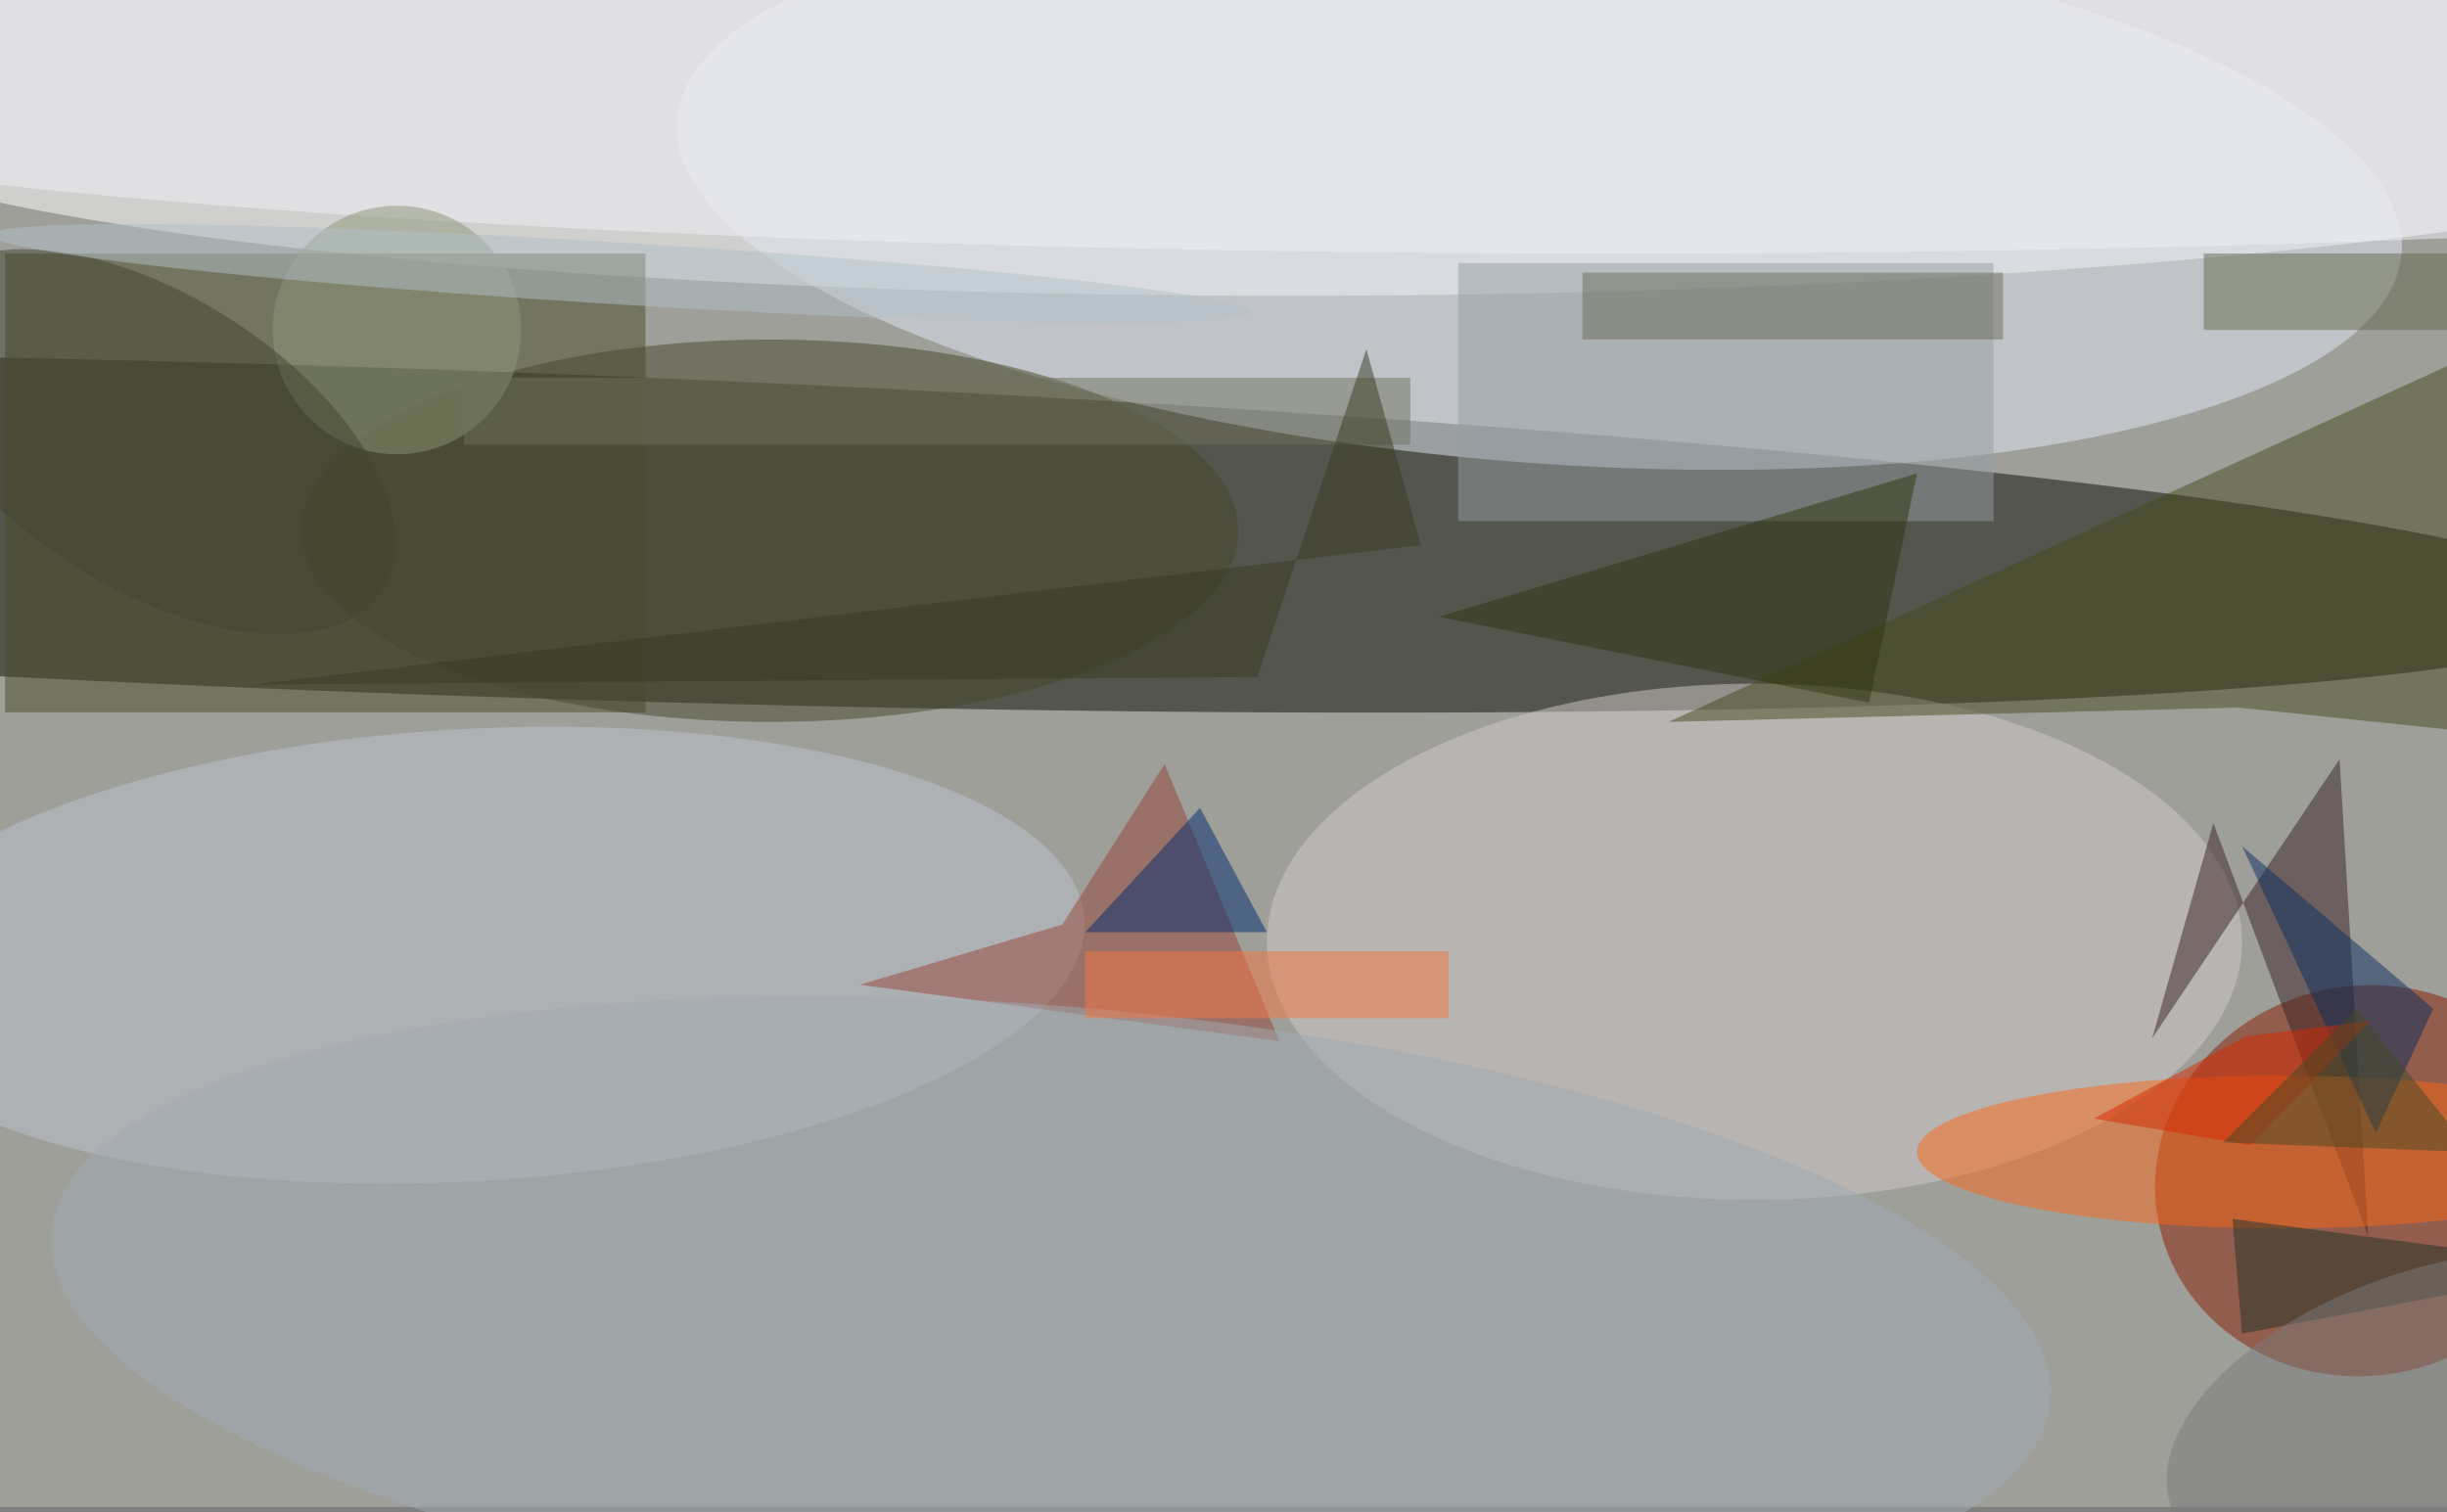 <svg xmlns="http://www.w3.org/2000/svg" viewBox="0 0 440 272"><rect x="0" y="0" width="440" height="272" fill="#808080" stroke="none"/><path fill="#9f9f9a" d="M0 0h440v271H0z"/><g transform="translate(.9 .9) scale(1.719)" fill-opacity=".5"><ellipse fill="#0a0d00" rx="1" ry="1" transform="matrix(228.063 8.087 -.603 17.007 46 55.2)"/><ellipse fill="#fff" rx="1" ry="1" transform="matrix(-164.76 .863 -.113 -21.605 140.6 8.8)"/><ellipse fill="#871c00" rx="1" ry="1" transform="matrix(4.324 19.93 -21.468 4.658 246.8 123)"/><ellipse fill="#e3eaf7" rx="1" ry="1" transform="matrix(2.217 -28.809 90.195 6.94 160.5 19)"/><path fill="#4a4d29" d="M0 26h67v48H0z"/><ellipse fill="#d2cac8" cx="183" cy="98" rx="51" ry="27"/><ellipse fill="#bec5cf" rx="1" ry="1" transform="rotate(176.7 22.8 50.4) scale(64.561 23.646)"/><path fill="#382225" d="M247.2 128.8l-3-49.9-19.6 29.2 6.4-22.5z"/><path fill="#474a1e" d="M174 75l59.6-1.5 26.8 2.8-2.6-39.6z"/><path fill="#959fa3" d="M152 27h56v27h-56z"/><ellipse fill="#fb6918" cx="238" cy="120" rx="38" ry="8"/><ellipse fill="#f2f1f8" cx="169" cy="6" rx="221" ry="20"/><path fill="#974439" d="M89.4 102.5l21.2-6.3 10.7-16.8 12 29z"/><ellipse fill="#47462a" cx="80" cy="55" rx="49" ry="20"/><ellipse fill="#a1abb3" rx="1" ry="1" transform="matrix(-2.716 32.34 -104.576 -8.781 109.4 137.2)"/><path fill="#63664d" d="M230 26h26v8h-26z"/><ellipse fill="#8d9778" cx="41" cy="34" rx="13" ry="13"/><path fill="#002b70" d="M132 97h-19l12-13z"/><path fill="#f57743" d="M113 99h38v7h-38z"/><path fill="#0d2f5e" d="M254 105l-6 13-14-30z"/><path fill="#70725c" d="M48 39h99v7H48z"/><path fill="#2e3510" d="M150 64l45 9 5-24z"/><ellipse fill="#434530" rx="1" ry="1" transform="matrix(-8.236 12.873 -24.227 -15.501 15.3 45.7)"/><path fill="#6d6d5b" d="M165 28h44v7h-44z"/><path fill="#213329" d="M271 132l-38-5 1 12z"/><path fill="#d52900" d="M218.5 116.5l16.4 2.8 12.5-13-13 1.6z"/><ellipse fill="#7b7b7b" rx="1" ry="1" transform="matrix(-28.466 9.179 -4.845 -15.024 255 147.8)"/><path fill="#454a27" d="M258 120l-26-1 14-14z"/><ellipse fill="#b1c0c9" rx="1" ry="1" transform="matrix(-65.865 -4.056 .199 -3.228 64.4 28.1)"/><path fill="#383b23" d="M148.1 56.5L142.4 36 131 70.3l-105 .8z"/></g></svg>